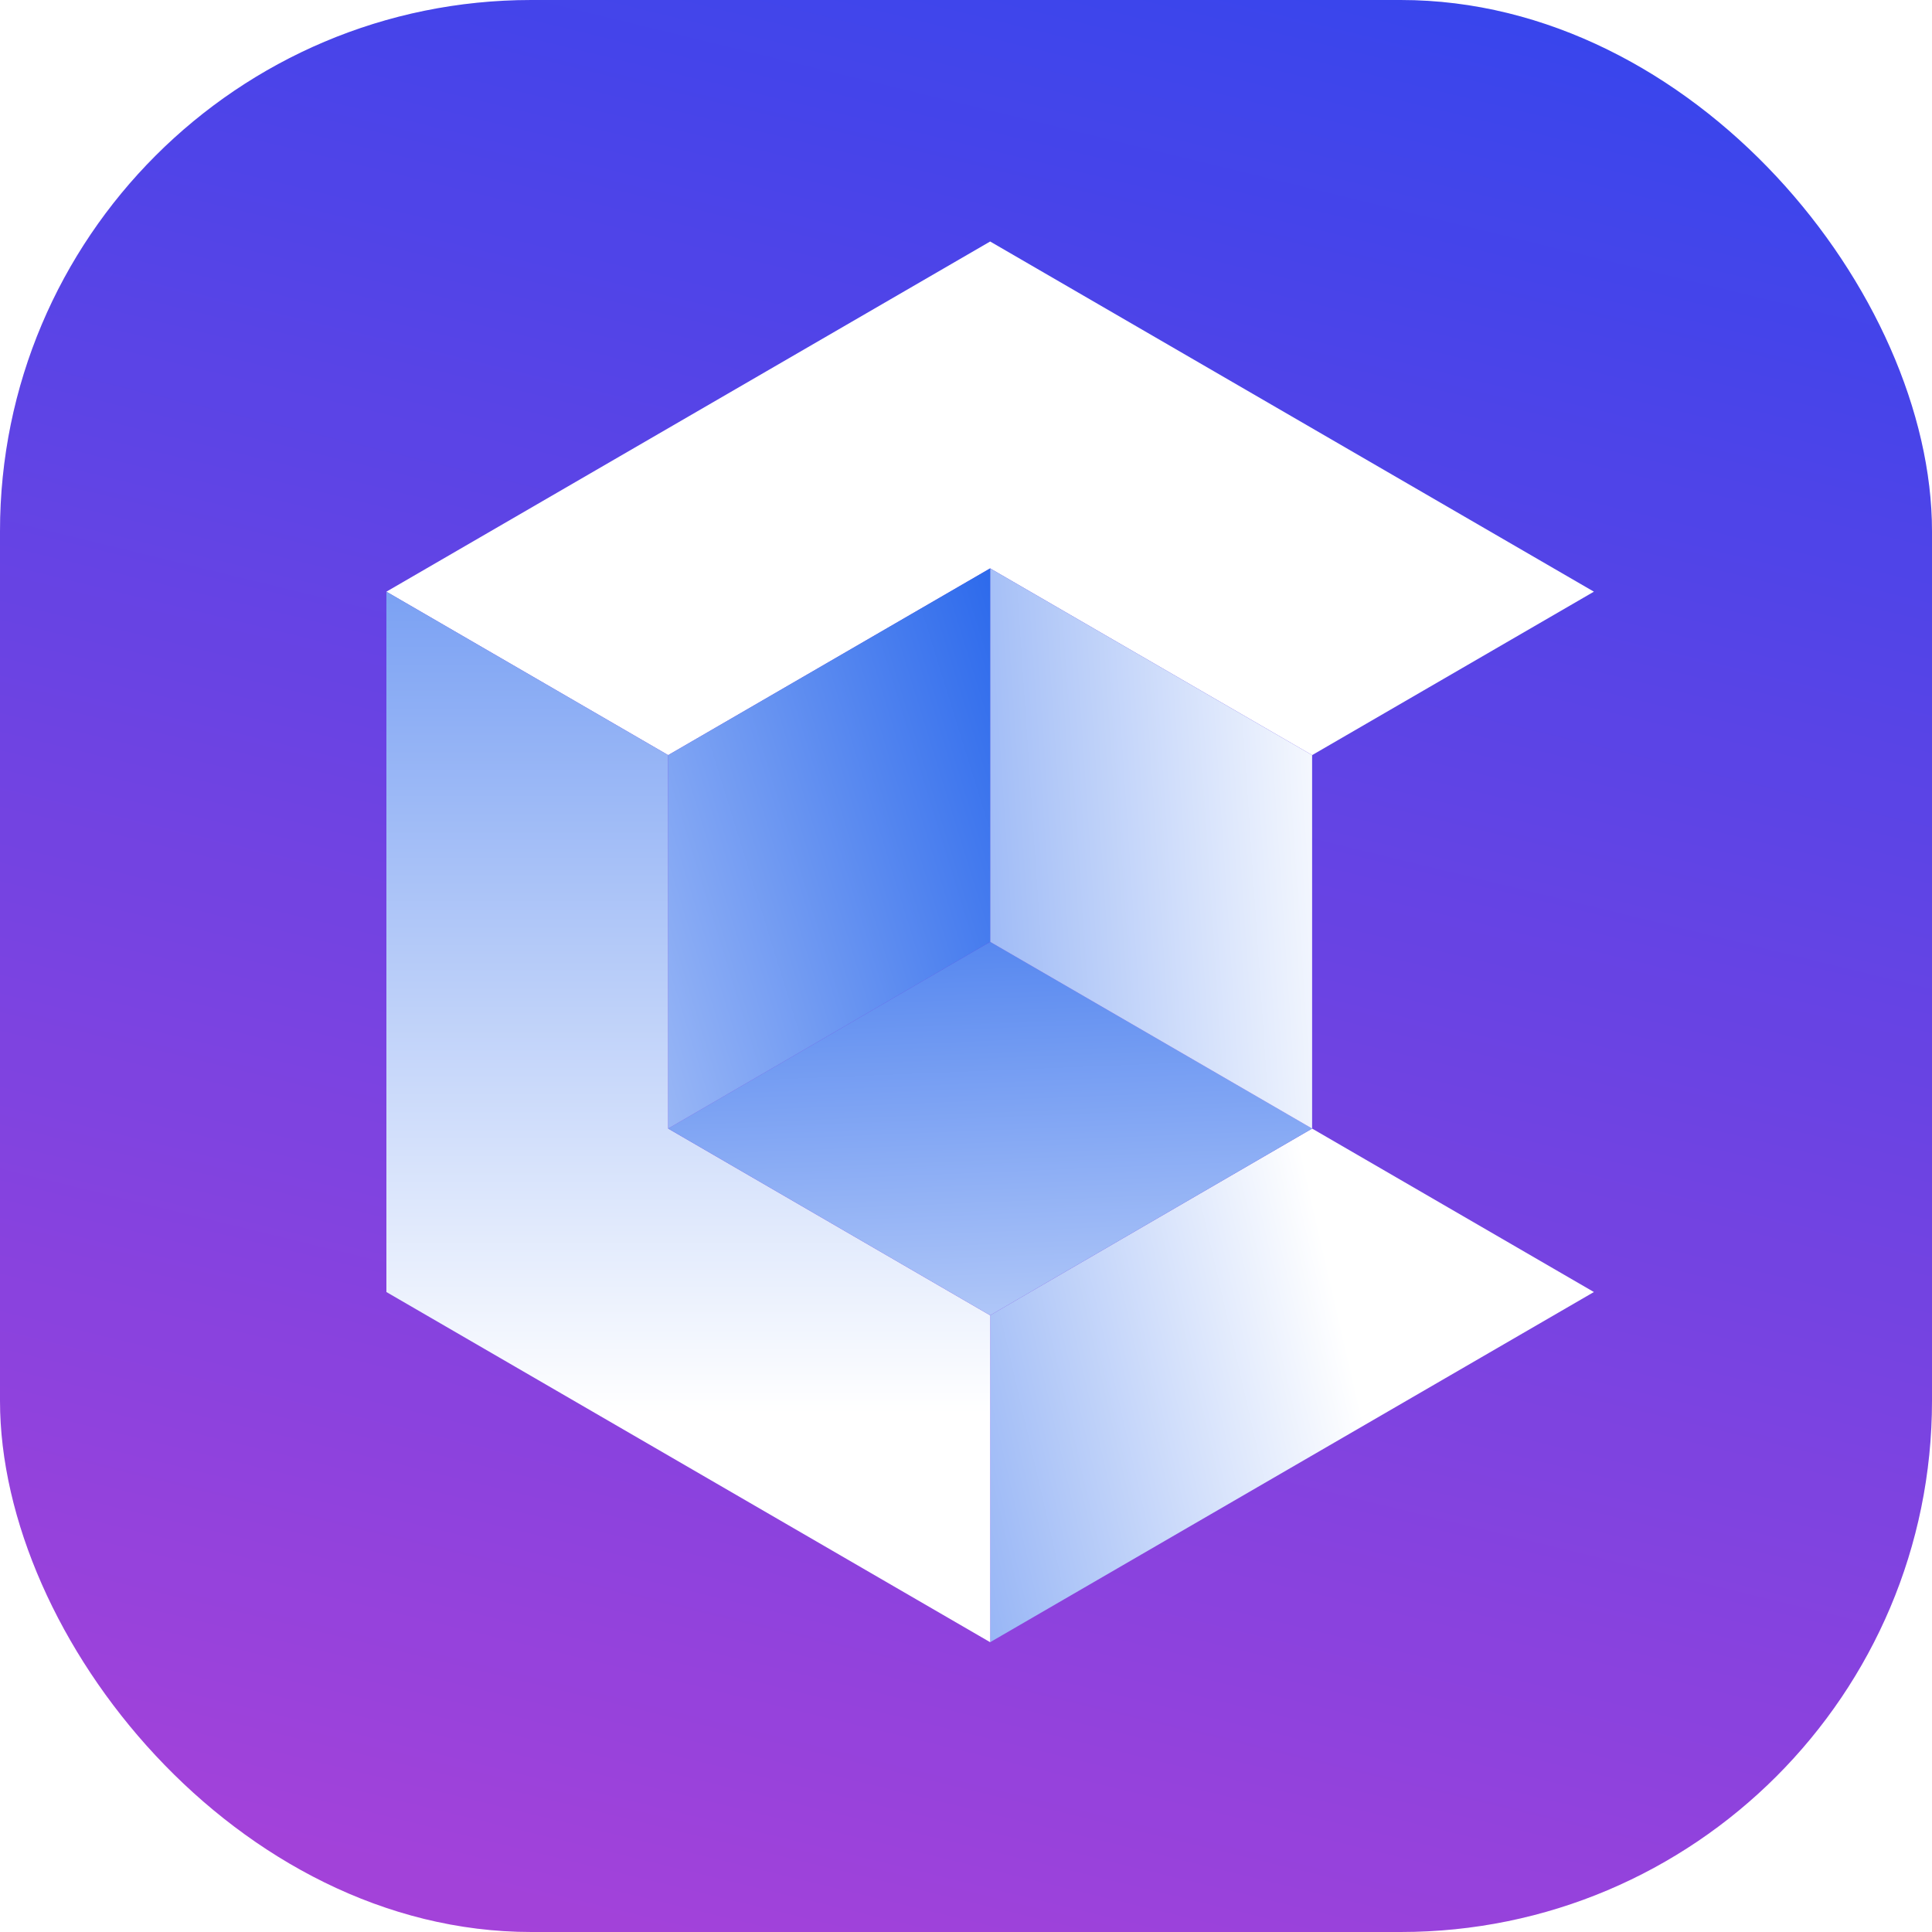 <svg width="40" height="40" viewBox="0 0 40 40" fill="none" xmlns="http://www.w3.org/2000/svg">
<g clip-path="url(#clip0_860_5345)">
<rect width="40" height="40" rx="11" fill="url(#paint0_linear_860_5345)"/>
<g filter="url(#filter0_f_860_5345)">
<circle cx="75" cy="75" r="175" fill="#2A8EF0" fill-opacity="0.08"/>
</g>
<g clip-path="url(#clip1_860_5345)">
<path d="M27.166 15.634L33 12.25L20.5 5L8 12.25L13.834 15.634L20.5 11.768L27.166 15.634Z" fill="white"/>
<path d="M27.166 23.366L33 26.75L20.5 34V27.232L27.166 23.366Z" fill="url(#paint1_linear_860_5345)"/>
<path d="M20.5 27.232L13.834 23.366V15.634L8 12.25V26.75L20.5 34V27.232Z" fill="url(#paint2_linear_860_5345)"/>
<path d="M13.834 23.366L14.146 23.185L20.5 19.5L27.166 23.366L20.5 27.232L13.834 23.366Z" fill="url(#paint3_linear_860_5345)"/>
<path d="M20.5 19.5V11.768L27.166 15.634V23.366L20.5 19.5Z" fill="url(#paint4_linear_860_5345)"/>
<path d="M20.5 11.768V19.5L13.834 23.366V15.634L20.5 11.768Z" fill="url(#paint5_linear_860_5345)"/>
</g>
</g>
<defs>
<filter id="filter0_f_860_5345" x="-260" y="-260" width="670" height="670" filterUnits="userSpaceOnUse" color-interpolation-filters="sRGB">
<feFlood flood-opacity="0" result="BackgroundImageFix"/>
<feBlend mode="normal" in="SourceGraphic" in2="BackgroundImageFix" result="shape"/>
<feGaussianBlur stdDeviation="80" result="effect1_foregroundBlur_860_5345"/>
</filter>
<linearGradient id="paint0_linear_860_5345" x1="38.773" y1="-2.05076e-07" x2="26.411" y2="50.803" gradientUnits="userSpaceOnUse">
<stop stop-color="#353FEC"/>
<stop offset="1" stop-color="#C03BD4"/>
</linearGradient>
<linearGradient id="paint1_linear_860_5345" x1="27.86" y1="27.748" x2="10.062" y2="31.842" gradientUnits="userSpaceOnUse">
<stop stop-color="white"/>
<stop offset="1" stop-color="#2363EB"/>
</linearGradient>
<linearGradient id="paint2_linear_860_5345" x1="14.25" y1="29.288" x2="14.25" y2="0.951" gradientUnits="userSpaceOnUse">
<stop stop-color="white"/>
<stop offset="1" stop-color="#2363EB"/>
</linearGradient>
<linearGradient id="paint3_linear_860_5345" x1="20.939" y1="34.227" x2="20.152" y2="14.932" gradientUnits="userSpaceOnUse">
<stop stop-color="white"/>
<stop offset="1" stop-color="#2363EB"/>
</linearGradient>
<linearGradient id="paint4_linear_860_5345" x1="28.13" y1="17.276" x2="10.268" y2="18.475" gradientUnits="userSpaceOnUse">
<stop stop-color="white"/>
<stop offset="1" stop-color="#2363EB"/>
</linearGradient>
<linearGradient id="paint5_linear_860_5345" x1="3.565" y1="21.818" x2="22.717" y2="15.887" gradientUnits="userSpaceOnUse">
<stop stop-color="white"/>
<stop offset="1" stop-color="#2363EB"/>
</linearGradient>
<clipPath id="clip0_860_5345">
<rect width="40" height="40" rx="11" fill="white"/>
</clipPath>
<clipPath id="clip1_860_5345">
<rect width="25" height="29" fill="white" transform="translate(8 5)"/>
</clipPath>
</defs>
</svg>
